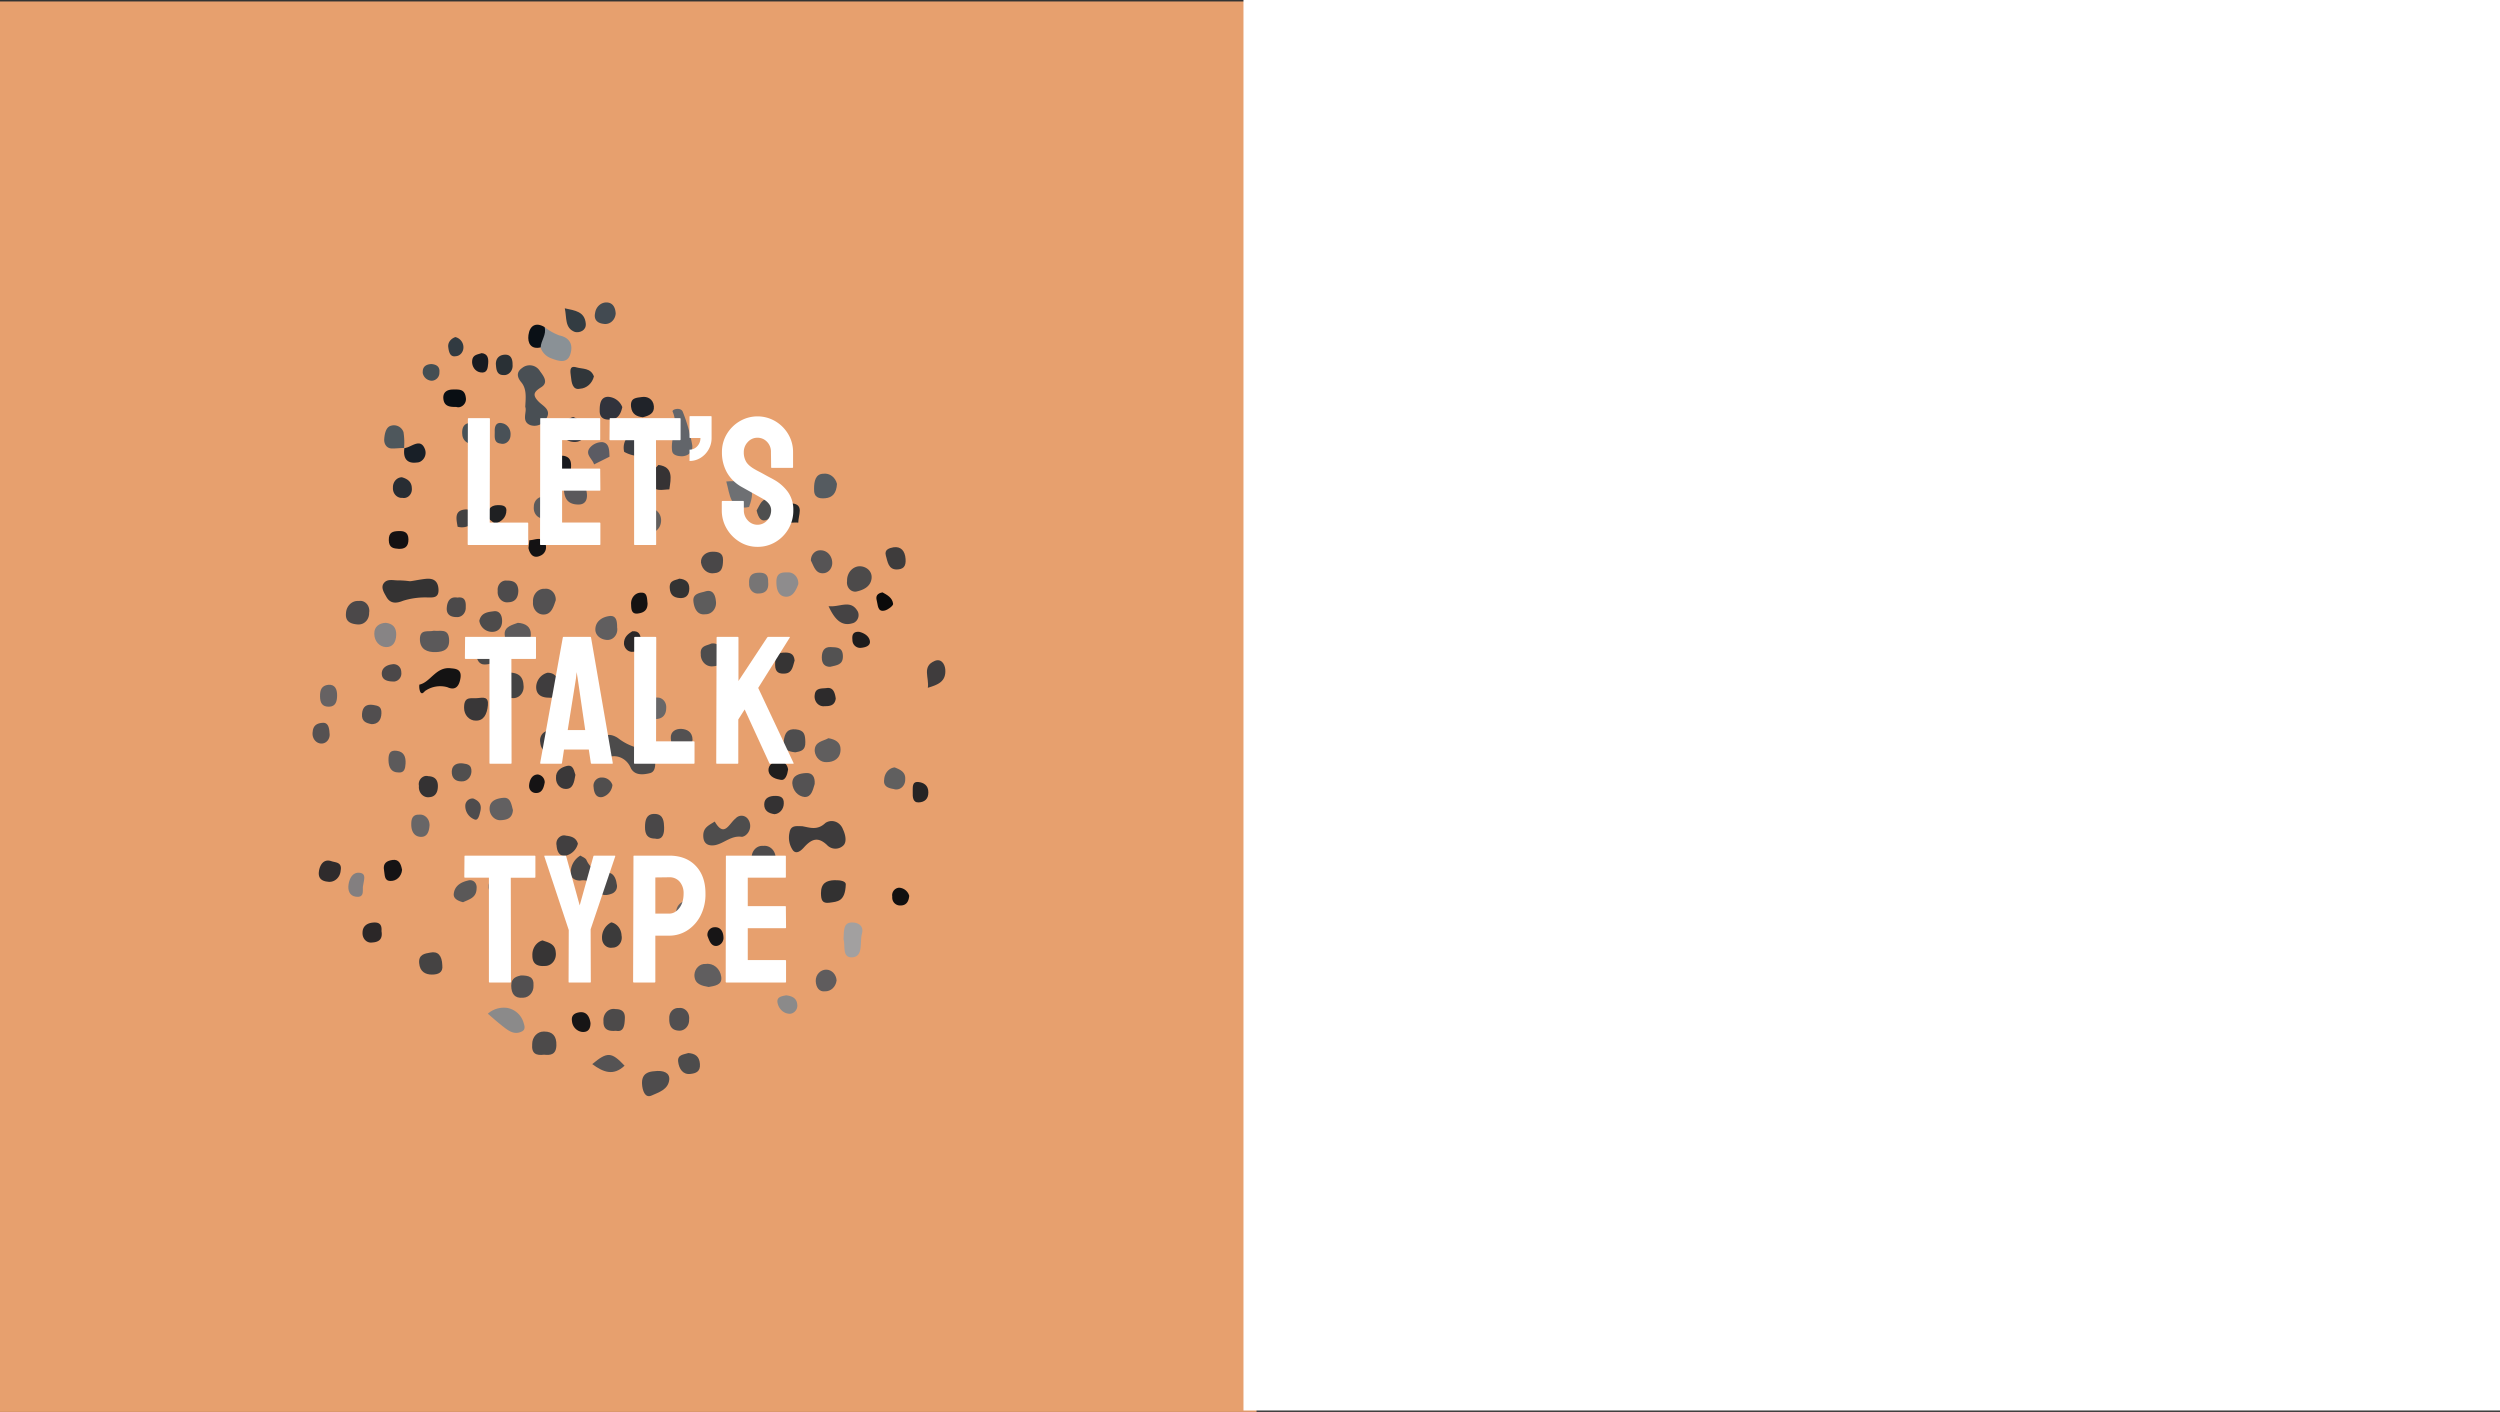 <svg xmlns="http://www.w3.org/2000/svg" viewBox="0 0 1916 1082.12"><rect x="0" y="0" width="1916" height="1082.12" fill="#333333" stroke="none"/><defs><style>.cls-1{fill:#e7a06e;}.cls-2{fill:#3d3b3c;}.cls-3{fill:#4c4b4b;}.cls-4{fill:#343333;}.cls-5{fill:#4a4848;}.cls-6{fill:#4e4d4d;}.cls-7{fill:#8b8a8a;}.cls-8{fill:#141313;}.cls-9{fill:#5b595a;}.cls-10{fill:#a2a0a0;}.cls-11{fill:#6e7073;}.cls-12{fill:#3d3e43;}.cls-13{fill:#4e4c4d;}.cls-14{fill:#5c5a5b;}.cls-15{fill:#605e5f;}.cls-16{fill:#4c4a4a;}.cls-17{fill:#605e5e;}.cls-18{fill:#4d4b4c;}.cls-19{fill:#5a585b;}.cls-20{fill:#8e8c8d;}.cls-21{fill:#444343;}.cls-22{fill:#323131;}.cls-23{fill:#373535;}.cls-24{fill:#454343;}.cls-25{fill:#393738;}.cls-26{fill:#535152;}.cls-27{fill:#878485;}.cls-28{fill:#3f3d3e;}.cls-29{fill:#4e4d4e;}.cls-30{fill:#716f70;}.cls-31{fill:#5d5c5c;}.cls-32{fill:#494748;}.cls-33{fill:#545253;}.cls-34{fill:#626061;}.cls-35{fill:#4b4849;}.cls-36{fill:#555354;}.cls-37{fill:#363334;}.cls-38{fill:#454344;}.cls-39{fill:#525051;}.cls-40{fill:#4d4c4c;}.cls-41{fill:#3c3b3b;}.cls-42{fill:#5c5b5c;}.cls-43{fill:#565455;}.cls-44{fill:#635f5d;}.cls-45{fill:#696768;}.cls-46{fill:#4d4b4b;}.cls-47{fill:#5f5c5d;}.cls-48{fill:#3f3c3d;}.cls-49{fill:#514f50;}.cls-50{fill:#2f2b2c;}.cls-51{fill:#5a5858;}.cls-52{fill:#3a3839;}.cls-53{fill:#605f5f;}.cls-54{fill:#5b5b63;}.cls-55{fill:#777575;}.cls-56{fill:#686667;}.cls-57{fill:#413f40;}.cls-58{fill:#535252;}.cls-59{fill:#403e3f;}.cls-60{fill:#343233;}.cls-61{fill:#363434;}.cls-62{fill:#4a4949;}.cls-63{fill:#514e4f;}.cls-64{fill:#837f80;}.cls-65{fill:#4b494a;}.cls-66{fill:#2b2728;}.cls-67{fill:#3e3c3c;}.cls-68{fill:#504f4f;}.cls-69{fill:#151314;}.cls-70{fill:#2d2b2c;}.cls-71{fill:#666263;}.cls-72{fill:#4e4f4f;}.cls-73{fill:#141112;}.cls-74{fill:#1f1e1e;}.cls-75{fill:#504e4e;}.cls-76{fill:#262424;}.cls-77{fill:#171516;}.cls-78{fill:#2a2829;}.cls-79{fill:#242627;}.cls-80{fill:#555152;}.cls-81{fill:#141212;}.cls-82{fill:#646263;}.cls-83{fill:#17191e;}.cls-84{fill:#1f2022;}.cls-85{fill:#131213;}.cls-86{fill:#424142;}.cls-87{fill:#121010;}.cls-88{fill:#0a0a0a;}.cls-89{fill:#1e1c1c;}.cls-90{fill:#494f54;}.cls-91{fill:#62656a;}.cls-92{fill:#8a9196;}.cls-93{fill:#555b60;}.cls-94{fill:#2d2f37;}.cls-95{fill:#31333c;}.cls-96{fill:#202329;}.cls-97{fill:#4e575c;}.cls-98{fill:#31363a;}.cls-99{fill:#424a51;}.cls-100{fill:#090e13;}.cls-101{fill:#181f27;}.cls-102{fill:#333c42;}.cls-103{fill:#282d33;}.cls-104{fill:#475156;}.cls-105{fill:#293035;}.cls-106{fill:#0a1016;}.cls-107{fill:#495157;}.cls-108{fill:#181b21;}.cls-109{fill:#444e53;}.cls-110{fill:#313a41;}.cls-111{fill:#fff;}</style></defs><title>back3_1</title><g id="Laag_2" data-name="Laag 2"><g id="Laag_1-2" data-name="Laag 1"><rect class="cls-1" y="1.12" width="963" height="1081"/><path class="cls-2" d="M614.77,633.2c5.81,1,11.63,3.51,17.91-2.55,4.47-2.85,10.2-1.2,12.81,3.7.21.41.4.84.57,1.27,1.8,3.83,3,9,.7,11.92a8.77,8.77,0,0,1-13,0c-6.81-6.37-11.64-4.65-17.45,1.73-2.1,2.42-5.82,5.86-8.61,2.42a17.09,17.09,0,0,1-2.67-13.39C606,632.12,610.41,633.2,614.77,633.2Z"/><path class="cls-3" d="M502.17,584.81c0,3.7-.7,7-4.25,7.78-5.29,1.27-11.34,1.72-14.36-3.7-2.33-5.87-7.71-9.57-13.55-9.31-4.43.61-8.47-2.84-9-7.7a9.7,9.7,0,0,1,.35-3.9c1.92-6.82,8.26-5,12.21-2.36a41.92,41.92,0,0,0,22.45,8.8C500.83,574.61,502.87,579.65,502.17,584.81Z"/><path class="cls-4" d="M314.08,445.45c1.57,0,6.74-1.21,11.92-1.79s9.6.64,10.06,7.85-4.65,6.37-8.72,6.37a56.94,56.94,0,0,0-18.44,2.55c-4.59,1.85-9.6,2.74-12.79-3-1.75-3.12-4.31-7-2.16-10.2,2.85-4.2,7.91-2.16,12.1-2.42A69.7,69.7,0,0,1,314.08,445.45Z"/><path class="cls-5" d="M444.82,655.71c1.46,1,3.55,1.65,4.54,3.18,2.87,6.8,9.37,10.85,16.17,10.08,4.13-.51,6.57,3.82,7.09,8.48a6.09,6.09,0,0,1-3.68,7.44h0c-4,1.53-8.43,1.92-10.35-2.23-2.53-5.77-8.28-8.95-14-7.77-4.18,0-8-2.17-7.15-7.59A15.07,15.07,0,0,1,444.82,655.71Z"/><path class="cls-6" d="M547.77,629.63c7.38,12.75,10.93,1.53,16.05-2.42a6,6,0,0,1,9,0,7.3,7.3,0,0,1,1,1.44,9,9,0,0,1-2.69,11.72,7.34,7.34,0,0,1-2.43,1c-8.31-1.34-13.78,5.1-20.82,6.38-4.77.76-8.84-.77-8.9-7.21S543.35,632.5,547.77,629.63Z"/><path class="cls-7" d="M373.87,776.9a18.63,18.63,0,0,1,15.06-4.4,16,16,0,0,1,12.45,11.73c1,2.81,1.1,5.16-1.63,6.38-5.82,2.8-10.24-.77-14.54-4.15S378.46,780.85,373.87,776.9Z"/><path class="cls-8" d="M344.55,512.07c3.55.45,9.66,0,8.32,7.84-.87,5.23-3.31,9.82-10,6.76a20.16,20.16,0,0,0-16.35,2.42c-1.51.64-2.73,3.83-4.42,1.21a11.26,11.26,0,0,1-.69-5.61C329.78,522.91,333.79,511.5,344.55,512.07Z"/><path class="cls-9" d="M332.51,483.38c4.54.7,10.88-2.1,11.64,6.06s-3.9,10.14-10.18,10.33-12.16-1.85-12.16-9.95S328.44,484.53,332.51,483.38Z"/><path class="cls-10" d="M646.47,719.71c.46-6.37-.41-12.75,6.63-12.75,5.29,0,9.13,3.19,7.5,8.61-1.86,6.37,1.45,17.59-7.56,18.17C645.07,734.12,648,724.24,646.47,719.71Z"/><path class="cls-11" d="M556.61,369c18.26-1.6,23.26,4.33,17.45,19.57C559.28,391.71,559.46,378.7,556.61,369Z"/><path class="cls-12" d="M478.38,346.31a12.94,12.94,0,0,1,3.84-12.75,9.81,9.81,0,0,1,14.19,0c8,5.87,0,10.52-1,15.69A26.18,26.18,0,0,1,478.38,346.31Z"/><path class="cls-13" d="M501.3,821c7.44-1,12,1.27,11.63,6.37-.7,7.78-8.38,9.88-13.55,12.24s-7.1-4.21-7.33-8.86C491.58,822.35,497.57,821.27,501.3,821Z"/><path class="cls-14" d="M396.9,477.33c5.81.38,10.18,3,9.94,9.18s-5.81,9.37-11.22,9.81c-6.4.51-8.72-5.67-8.84-10.32C386.6,480.19,392.65,478.92,396.9,477.33Z"/><path class="cls-15" d="M543.11,756.43c-5.06-.95-10.93-1.91-10.93-9.3.28-4.92,4.14-8.67,8.63-8.36h.09c5.76-.86,11.07,3.56,11.86,9.87,0,.26,0,.51.07.77C553.23,755,547.53,755.61,543.11,756.43Z"/><path class="cls-16" d="M417,808.33c-6.16.76-9.77-.77-9.13-8.22,0-5.29,3.95-9.55,8.76-9.53.18,0,.37,0,.55,0,6.22,0,9.48,3.38,9.24,10.64S421.68,808.84,417,808.33Z"/><path class="cls-17" d="M634.89,565.75c5.18.89,9.42,3.12,9.31,8.61,0,7-5.18,9.81-10.82,9.75-4.59.23-8.53-3.53-9-8.54C624.19,568.17,630.94,568.11,634.89,565.75Z"/><path class="cls-16" d="M656.06,453.42c-3.48.37-6.58-2.42-6.92-6.24a7.23,7.23,0,0,1,.06-1.86c-.26-6,3.95-11.05,9.41-11.34h.3c4.77,0,10,3.7,9,9.82S661.3,452.33,656.06,453.42Z"/><path class="cls-18" d="M585.69,667.75c-5.12-1.33-9.71-3.06-9.6-9.81-.38-4.92,2.94-9.24,7.42-9.65a7.78,7.78,0,0,1,1.6,0c4.63-.53,8.78,3.15,9.26,8.23a9.85,9.85,0,0,1,0,1.33C594.82,664.63,590.17,666.29,585.69,667.75Z"/><path class="cls-19" d="M432,369.33a5.86,5.86,0,0,1,1.45,0c6.75,0,15.18-2.81,16.35,9.18.46,4.91-1.63,8.22-6.46,8.16-10.93,0-11.63-8.29-11.11-17.34Z"/><path class="cls-20" d="M611.8,447.74c-1.8,4.85-4.3,9.95-9.77,9.57s-7.09-5.8-7-11.54c0-6.89,4.25-7.21,8.79-7.08,4.23-.22,7.83,3.36,8,8A9.2,9.2,0,0,1,611.8,447.74Z"/><path class="cls-21" d="M391.78,515.51c5.82.45,9.13,3.32,9.42,9.5.73,4.69-2.15,9.13-6.43,9.92a6.71,6.71,0,0,1-2,.09c-5.12,0-8.55-1.72-7.68-8C385.79,522.21,384.86,516,391.78,515.51Z"/><path class="cls-22" d="M648.21,677.83c-.46,13.39-6.57,13.13-12.45,14s-6.51-2.55-6.57-7.26c0-7.85,4.31-9.76,10.35-10C644.37,674.45,648.33,675.4,648.21,677.83Z"/><path class="cls-23" d="M415.8,720.73c4.42,1.66,9.66,2.43,10.12,9.06.74,4.93-2.31,9.59-6.81,10.4a8.07,8.07,0,0,1-1.39.12c-4.89.38-9.77-.71-9.71-8C407.75,726.88,411,722,415.8,720.73Z"/><path class="cls-24" d="M339,739.92c.64,5.49-3.2,7-8,7s-9.24-2.1-9.77-8.86,4.6-7.27,8.55-8C335.6,728.83,338.74,732.21,339,739.92Z"/><path class="cls-25" d="M366.25,535c3.89-.38,8.37-1.4,7.68,5.55s-3.26,12-9.43,11.73c-4.88,0-8.83-4.36-8.82-9.71,0-.29,0-.59,0-.87C355.84,532.92,361.89,535.66,366.25,535Z"/><path class="cls-26" d="M425.92,460.05c-1.8,5.29-3.49,11.41-10.12,10.9-4.39-.38-7.66-4.58-7.32-9.39,0-.17,0-.33,0-.49-.23-5.17,3.4-9.57,8.12-9.83.32,0,.64,0,1,0,4.16-.47,7.87,2.84,8.3,7.4A9.33,9.33,0,0,1,425.92,460.05Z"/><path class="cls-27" d="M295.58,477.33c5.3.51,8.26,3.5,8.09,9.24s-2.79,9.5-7.8,9.37-9-4.57-9-10.06c0-.13,0-.26,0-.39C286.8,480.19,290.81,477.52,295.58,477.33Z"/><path class="cls-28" d="M419.58,515.58c6.69,0,8.43,5,8.78,10.32.75,4-1.61,7.91-5.26,8.73a6.14,6.14,0,0,1-2.3.07c-5.29,0-10-1.91-9.88-8.41A11.66,11.66,0,0,1,419.58,515.58Z"/><path class="cls-29" d="M609.53,576.59c-5.46-.58-9.65-2-8.9-8.48s2.91-9.82,9.43-9.12,7,4.21,7.15,9.57C617.5,575.44,613.37,575.82,609.53,576.59Z"/><path class="cls-26" d="M530.78,567.09c-1,4.91-3.37,9-8.37,9.37-6.57.38-8-5.67-8.32-10.77s3.9-7.27,8-7.08S530.73,560.65,530.78,567.09Z"/><path class="cls-30" d="M390.5,676.43c0,5.8-1.16,10.32-7.73,10-4.89,0-9-2.42-8.32-8s6.28-8.8,11.63-9.56S390.27,672.85,390.5,676.43Z"/><path class="cls-31" d="M548.64,460.49c.8,4.71-2,9.24-6.32,10.12a7,7,0,0,1-1.71.15c-6.63.95-8.72-5.29-9.19-9.95-.64-6.37,5.82-6.37,9.43-7.65C546.6,451.63,548.23,456.41,548.64,460.49Z"/><path class="cls-32" d="M502,642.7c-7.38,0-7.91-5.42-7.61-10.77s2.5-8.74,8.31-8.1,6.17,6,6.28,10.39S508.1,644.1,502,642.7Z"/><path class="cls-33" d="M624.36,600.88c-1.39,4.4-2.38,10.07-7.67,9.94-5.1-.46-9.13-4.92-9.48-10.52,0-6.37,5.81-7.58,10.64-7.84S624.77,595.52,624.36,600.88Z"/><path class="cls-34" d="M393.12,620.83c-.47,6.7-5.06,7.53-9.37,7.78s-8.27-3.45-8.53-8.34a4.51,4.51,0,0,1,0-.52c0-6.38,5.81-7.84,10.41-8.29C391.43,610.82,391.9,616.63,393.12,620.83Z"/><path class="cls-6" d="M545,493.26c4.42-.88,8.66,2.33,9.47,7.18a9.56,9.56,0,0,1,.12,2c.41,6.38-3.6,7.91-8.2,8.23-4.63.56-8.8-3.1-9.31-8.17a9.76,9.76,0,0,1,0-1.08C536.37,494.67,541.83,494.92,545,493.26Z"/><path class="cls-35" d="M274.3,478.6c-6.17-.45-9.77-2.55-9.13-8.73.29-5.45,4.56-9.61,9.53-9.29l.41,0c3.78-.61,7.3,2.26,7.85,6.41a8,8,0,0,1-.06,2.58c.18,4.79-3.21,8.82-7.58,9A8.69,8.69,0,0,1,274.3,478.6Z"/><path class="cls-36" d="M478.67,816.74c-8.66,8.23-16.57,4.85-24.77-1.21C465.47,805.91,468.61,806.1,478.67,816.74Z"/><path class="cls-37" d="M504.61,356.32c11.63,1.53,9.6,10.33,8.38,18.75-5.41,0-11.63,2.61-14.72-5.17S501.47,360.28,504.61,356.32Z"/><path class="cls-16" d="M472.1,790c-6.22.57-9.83-1.21-9.6-7.4-.45-4.65,2.62-8.83,6.87-9.33a6.83,6.83,0,0,1,2.21.09c4.07,0,7.56,1.27,7.32,7.08S477.92,791.18,472.1,790Z"/><path class="cls-38" d="M635,464.57c8.84,1,17-5.61,22.45,4.15a6.64,6.64,0,0,1-2.81,8.47,5.18,5.18,0,0,1-1.21.45C645.19,480.19,639.84,475.09,635,464.57Z"/><path class="cls-39" d="M399.23,747.57c6.16,0,10.12,1.15,9.65,7.91.16,4.89-3.33,9-7.79,9.17h-.29c-6.23.64-8.9-2.87-9-9.18S396.26,748.34,399.23,747.57Z"/><path class="cls-40" d="M527.53,807.05c5,.39,8.43,2.3,8.9,8.36s-3.32,7.2-7.22,7.65c-5.81.76-8.84-3.89-9.48-9.44S524.33,808.2,527.53,807.05Z"/><path class="cls-41" d="M468.49,706.9c4.42.94,7.67,5.08,7.86,10,.86,4.11-1.48,8.22-5.23,9.18a6.48,6.48,0,0,1-1.75.19c-3.67.74-7.19-1.92-7.86-5.93a7.34,7.34,0,0,1-.11-1.15A12.89,12.89,0,0,1,468.49,706.9Z"/><path class="cls-15" d="M465.82,490.46c-5.12,0-9.54-3.32-9.54-8,0-6.38,5.41-9.69,10.88-10.33s5.81,4.53,5.81,8.74c.77,4.35-1.82,8.57-5.8,9.41A6.14,6.14,0,0,1,465.82,490.46Z"/><path class="cls-42" d="M425.57,388.77c-.19,4.93-4,8.75-8.47,8.55H417c-3.93.46-7.45-2.66-7.87-7a8.13,8.13,0,0,1,0-1.91c-.08-4.15,2.93-7.59,6.72-7.68q.39,0,.78,0C421.5,380.74,425.11,382.72,425.57,388.77Z"/><path class="cls-43" d="M621.46,429.64c-.09-4.26,3-7.79,6.88-7.88a6,6,0,0,1,.85,0c4.55.08,8.28,3.95,8.61,8.92.39,4.35-2.51,8.22-6.47,8.64l-.33,0C625,439.78,623.67,433.78,621.46,429.64Z"/><path class="cls-44" d="M497.87,408.34c-4-.82-8-2.67-7.57-7.52S493,389.73,498,389.73c4.56-.25,8.43,3.6,8.66,8.59a10,10,0,0,1-.05,1.55C506.19,404.78,502.36,408.5,497.87,408.34Z"/><path class="cls-32" d="M546.14,422.82c4,0,8.08.63,8,6.37s-1,9.76-6.63,10.07c-4.8.93-9.39-2.59-10.23-7.86l-.06-.42C537,426.26,541.08,422.82,546.14,422.82Z"/><path class="cls-45" d="M502,551.09c-4.47,0-7.91-1.85-7.85-7.08-.42-4.77,2.76-9,7.1-9.47a7.13,7.13,0,0,1,2.21.1c3.65-.31,6.84,2.68,7.12,6.69a8.3,8.3,0,0,1,0,1.41C510.49,548.47,507.17,551.15,502,551.09Z"/><path class="cls-46" d="M367.35,475.8c1.34-6.38,6.75-6.76,11.11-7.34s6.52,3.06,6.34,8-3.37,8.16-8.43,7.77A9.91,9.91,0,0,1,367.35,475.8Z"/><path class="cls-47" d="M641.12,751.65c-.65,4.74-4.42,8.22-8.79,8.1-4.48.64-7-3.12-7.15-7.91s3.59-8.72,8-8.71,7.93,3.91,8,8.71Z"/><path class="cls-18" d="M397.25,452.46c0,5.48-2.33,9-7.68,9.12-3.95.59-7.58-2.44-8.12-6.77a8.62,8.62,0,0,1,0-1.9c-.5-3.84,1.93-7.39,5.43-7.93a5.71,5.71,0,0,1,1.49,0C393.29,444.88,396.84,446.28,397.25,452.46Z"/><path class="cls-48" d="M711.08,527.12c1.22-7.65-4.77-16.39,5.29-20.6,4.83-2,7.62,2.11,8.09,6.38C725.27,522.4,718.82,524.82,711.08,527.12Z"/><path class="cls-49" d="M520.37,789.9c-6.22-.31-7.62-4.39-7.44-9.62-.18-4.08,2.69-7.55,6.42-7.74a6.31,6.31,0,0,1,1,0c3.78-.55,7.26,2.37,7.77,6.52a8.29,8.29,0,0,1,0,2.28c.26,4.43-2.8,8.25-6.84,8.54A5.89,5.89,0,0,1,520.37,789.9Z"/><path class="cls-50" d="M261.09,667.12c-.35,5.19-4.48,9.09-9.22,8.71a7,7,0,0,1-.78-.11c-4.59-.44-7.33-2.67-6.69-7.71s3.61-10.07,9.6-8C256.91,661.06,262.32,660.61,261.09,667.12Z"/><path class="cls-51" d="M354.91,691.47c-3.61-.89-7.51-2.61-7.16-6.37.64-6.38,5.82-9.12,11-10.27a4.91,4.91,0,0,1,6.31,3.5,6,6,0,0,1,.2,2.49C365.2,688.16,359.44,689.24,354.91,691.47Z"/><path class="cls-52" d="M441,593.87c-1,5.92-1.92,11-7.62,10.77-4.08-.07-7.33-3.75-7.27-8.22v-.07c-.35-5.93,4.31-8.35,8.26-9.31C439.53,585.77,439.94,591.06,441,593.87Z"/><path class="cls-53" d="M685.67,588.13c4.18,1.72,8.55,3.44,8.08,9.31.08,4.11-2.91,7.52-6.67,7.6a6,6,0,0,1-2.17-.34c-4-.63-8.14-1.91-7.27-7.33C677.87,592.54,681.28,588.62,685.67,588.13Z"/><path class="cls-54" d="M455.29,355.94c-1.22-4.46-7.79-8-2.62-13.45a12.26,12.26,0,0,1,9-3.64c5.47.77,5.23,6.38,5.47,11.16Z"/><path class="cls-55" d="M588.71,446c.64,6.37-2.38,8.86-7.44,8.86-3.62.36-6.81-2.56-7.14-6.52a8.53,8.53,0,0,1,0-1.13c-.4-6.37,2.56-8.22,7.74-8.29S588.83,441.11,588.71,446Z"/><path class="cls-56" d="M329.2,632.69c-.41,5.29-2.15,9-7,8.67s-7.15-4.4-7-10c0-4.4,1.57-7.14,5.82-7,3.95-.57,7.57,2.47,8.09,6.8A8.9,8.9,0,0,1,329.2,632.69Z"/><path class="cls-57" d="M442.9,646.59a12.57,12.57,0,0,1-9.24,9.18c-5.18.89-6.81-3.64-7.1-7.84a6.39,6.39,0,0,1,4.48-7.56,5.29,5.29,0,0,1,2.79.1C437.38,640.85,441.51,641.74,442.9,646.59Z"/><path class="cls-58" d="M636.23,511.05c-3.72,0-6.4-1.91-6.4-7.14s2.1-8.22,6.81-8,9.24,0,9.36,6.89S641.29,509.78,636.23,511.05Z"/><path class="cls-59" d="M422.31,578.69c-4.42-1.66-7.85-4.33-8.25-9.62-.81-4,1.48-7.94,5.11-8.83a6.35,6.35,0,0,1,1.05-.16c3.55-.81,7,1.69,7.77,5.58a7.45,7.45,0,0,1,.14,1.49A11.34,11.34,0,0,1,422.31,578.69Z"/><path class="cls-60" d="M335.6,602.41c0,4.84-2,8.29-6.52,8.54-3.88.59-7.46-2.38-8-6.63a8.19,8.19,0,0,1,0-2,6.38,6.38,0,0,1,4.52-7.53,5.33,5.33,0,0,1,2.63.08C332.63,595,335.6,597.12,335.6,602.41Z"/><path class="cls-61" d="M609,506.21c-1.39,4.2-1.63,9.49-7.27,10-4.3.39-7.62-.7-7.68-6.37s.47-9.63,6.52-9.69C604.65,500,608.49,500.34,609,506.21Z"/><path class="cls-62" d="M380.26,501.68c0,6.37-4.07,7.39-8.66,7.59s-6.34-4-6.69-8.16c-.52-7.08,5.35-6.38,9-7.08C378.93,492.94,380.21,497,380.26,501.68Z"/><path class="cls-63" d="M284.82,555c-4.42-.83-7.79-2.17-7.38-7.84s3.49-7.72,8.66-6.89c3.55.64,6.4,1,6.23,6.38S289.53,555,284.82,555Z"/><path class="cls-64" d="M278.31,678.46c-.93,2.87,1.92,9.95-5.82,8.74-4.59-.7-6.1-4.85-5.35-9.5s3.14-9.37,8.44-8.8S279,674.07,278.31,678.46Z"/><path class="cls-65" d="M350.6,458c5.24-.83,6.63,2.29,6.34,7.27.27,3.93-2.41,7.36-6,7.66a6.61,6.61,0,0,1-1.09,0c-4.31,0-7.8-1.79-7.45-7S345,457,350.6,458Z"/><path class="cls-66" d="M292.38,713.59c1.11,6.38-2.21,8.48-7.15,8.74-3.53.57-6.81-2.1-7.33-6a7.41,7.41,0,0,1-.06-1.49c0-4.78,3.2-7.21,7.51-7.72S292.91,707.6,292.38,713.59Z"/><path class="cls-67" d="M687.24,436.46c-6.4,0-7-6-8.32-10.65s2.56-5.73,5.82-6.37c5.81-.83,8.84,2.8,9.3,8.92S692,436.33,687.24,436.46Z"/><path class="cls-4" d="M520.66,443.47c4.72.45,7.74,2.62,7.62,7.78s-2.79,7.46-7.5,7.08-7.21-2.55-7.5-7.72C512.93,444.43,517.64,444.88,520.66,443.47Z"/><path class="cls-68" d="M361.3,591.63c-.33,4.35-3.82,7.59-7.79,7.22h-.12c-4.59,0-7.44-2.81-7.15-7.91s4.6-6.37,8.55-5.86S361.6,586.34,361.3,591.63Z"/><path class="cls-69" d="M308.15,666.67c-.43,5-4.31,8.67-8.84,8.48-4.95,0-4.31-4.53-4.95-7.91-1.16-5.86,2.27-7.52,6.4-8.16C305.82,658.32,307.33,662.21,308.15,666.67Z"/><path class="cls-70" d="M640.53,535.4c-.75,5.36-4.59,5.87-8.49,5.81-3.72.56-7.16-2.29-7.68-6.37a8.25,8.25,0,0,1,.06-2.43c.58-5.55,5.82-4.59,9.19-5.1C638.56,526.61,639.89,530.81,640.53,535.4Z"/><path class="cls-71" d="M251.56,524.82c5.29-.45,6.8,3.57,6.8,8s-.93,8.73-6.22,8.8-6.81-3-6.87-8S246.55,525.46,251.56,524.82Z"/><path class="cls-72" d="M579.87,391.26c2.5-4.21,4.19-10.33,10.3-8.35,5.06,1.66,5.23,6.37,4.36,11.54C589.24,397.32,582.84,404.2,579.87,391.26Z"/><path class="cls-73" d="M305.64,420.65c-3.95-.32-7.56-.57-7.67-6.69s3.2-6.76,7.33-6.95,7.67.63,7.73,6.37S310.12,420.78,305.64,420.65Z"/><path class="cls-7" d="M602.5,762.81c4.18.51,8,1.91,8.49,6.82a6.32,6.32,0,0,1-4.88,7.26,4.9,4.9,0,0,1-.94.07c-4.47-.09-8.3-3.55-9.25-8.35S599.47,763.45,602.5,762.81Z"/><path class="cls-60" d="M593.6,624c-4.42-.64-8-2.49-7.91-7.65s4.59-6.38,8.37-6.38,6.92.83,6.63,6C600.58,620.21,597.5,623.69,593.6,624Z"/><path class="cls-74" d="M604,589.72c-.53,3.95-2.1,8.54-5.41,8s-9.36-1.84-9.65-7.58c0-3.76,3.31-6.38,6.8-6.89,3.74-.84,7.4,1.8,8.18,5.9C604,589.36,604,589.54,604,589.72Z"/><path class="cls-75" d="M469.37,601.64a10.66,10.66,0,0,1-7.56,9.18c-4.89,1-6.58-3.12-6.87-7.58a6.32,6.32,0,0,1,4.88-7.26,4.9,4.9,0,0,1,.94-.07A8.33,8.33,0,0,1,469.37,601.64Z"/><path class="cls-14" d="M305.24,592c-5.29,0-7.39-3.82-7.5-9.18s1.16-8.16,6.51-7.39,6.86,4.59,6.57,9.82C310.59,589.08,309.89,592.53,305.24,592Z"/><path class="cls-76" d="M711.49,607.32c0,5.16-3,7.46-7.45,7.65s-4.65-4.21-4.53-7.84-.76-8.36,4.48-7.78C707.82,599.79,711.55,601.77,711.49,607.32Z"/><path class="cls-77" d="M452.56,784.1c0,5.68-3,7.14-6.63,6.76a9.05,9.05,0,0,1-7.56-8.35c-.82-5,2.91-6.38,6.28-6.76C450.12,775.37,451.92,779.83,452.56,784.1Z"/><path class="cls-78" d="M484.55,483.83c5.81-.64,6.39,3.44,6.69,6.95s-.47,8.73-5.82,8.73c-3.45.57-6.68-2-7.21-5.8C477.92,488.1,481.64,485.68,484.55,483.83Z"/><path class="cls-79" d="M599.94,397.76c-.7-6.37,1-12.75,7.44-11.92,9,1,4.36,9.18,4.42,14.73C607.79,399.93,603.14,402.29,599.94,397.76Z"/><path class="cls-35" d="M307.56,515.32a6.24,6.24,0,0,1-5.2,7,3.12,3.12,0,0,1-.61,0c-4,0-8.73-.76-9.13-5.48s3.54-7.2,7.85-7.71a5.82,5.82,0,0,1,6.95,4.81A7,7,0,0,1,307.56,515.32Z"/><path class="cls-80" d="M245.8,569.83c-3.78-.36-6.57-4-6.25-8.15,0-.21,0-.43.08-.65.35-5.42,3.78-6.88,7.91-7.07s4.83,4.33,5,7.77c.66,3.7-1.53,7.29-4.91,8A5.63,5.63,0,0,1,245.8,569.83Z"/><path class="cls-81" d="M496.3,462.41c0,5.61-3.26,7.2-7.27,7.77-4.95.77-5.3-3.12-5.36-6.94-.36-4.6,2.75-8.65,6.94-9a7.93,7.93,0,0,1,1.09,0C496.24,454.06,495.83,458.9,496.3,462.41Z"/><path class="cls-82" d="M531,698.1c-.41,4.65-2.21,8.16-6.92,7.78a6.1,6.1,0,0,1-5.88-6.31,7.73,7.73,0,0,1,.06-1c.29-4.35,3.53-7.75,7.5-7.9C530.14,690.58,530.9,694.15,531,698.1Z"/><path class="cls-83" d="M434.88,363.08a18.06,18.06,0,0,1-13.09-5.74c2.79-4.71,6.22-9.5,11.63-7.65s4.31,7.59,3.84,12.75A4.57,4.57,0,0,0,434.88,363.08Z"/><path class="cls-84" d="M374.22,397.32c-1.4-6.38,1.45-10.08,7.21-10.2,2.5,0,6.57,0,6.69,3.76,0,6.05-4,8.92-8.73,10.58Z"/><path class="cls-85" d="M405,420.08l.7-6.06c4.36,0,9.71-3.64,12.39,3.06a7,7,0,0,1-3.65,8.68l-.13.05C409.4,428.24,406.32,425.56,405,420.08Z"/><path class="cls-86" d="M350.72,403.69c-.93-5.55-2.68-12,4.88-13.13s6.64,5.16,6.75,10.26A12.12,12.12,0,0,1,350.72,403.69Z"/><path class="cls-13" d="M362.82,612c3.78,1.6,6.51,4.08,5.41,9.31-.7,3.06-1.69,7.84-4.42,6.76a11,11,0,0,1-7.22-10.58,5.6,5.6,0,0,1,5.74-5.54Z"/><path class="cls-87" d="M696.83,686.56c-.46,5.1-2.79,7.4-6.63,7.4a6,6,0,0,1-6.38-5.69,7.13,7.13,0,0,1,0-1.13,5.83,5.83,0,0,1,4.46-6.71,4.91,4.91,0,0,1,1.71,0A8.54,8.54,0,0,1,696.83,686.56Z"/><path class="cls-77" d="M542.24,717.35a5.76,5.76,0,0,1,4.41-6.63l.59-.06c4.6-.51,7,2.87,7.22,7.52a6.27,6.27,0,0,1-5,6.76C545,725.51,543.58,720.92,542.24,717.35Z"/><path class="cls-69" d="M417.49,599.54c-.76,4.33-2.1,8.35-6.75,8.22a5.19,5.19,0,0,1-5.24-5.2,4.46,4.46,0,0,1,0-.73c.35-4.27,2.38-8.22,6.69-8.28A6.14,6.14,0,0,1,417.49,599.54Z"/><path class="cls-88" d="M676.36,454c3.43,1.91,7.62,4,8.14,8.86,0,1.41-3.78,4.34-6.22,5-5.82,1.53-5.35-4-6.34-7.59S672.46,454.69,676.36,454Z"/><path class="cls-89" d="M658.33,484.21c3.49.77,7.56,2.93,8.32,6.89s-3.55,5.1-6.81,5.41a5.94,5.94,0,0,1-6.52-5.49,6.49,6.49,0,0,1-.05-.88C652.92,486.57,653.85,484,658.33,484.21Z"/><path class="cls-90" d="M402.54,311.82c.47-7.65,1.16-14-3.26-19.12-2.85-3.51-3.78-7.4.76-10.59a9.16,9.16,0,0,1,13.61,2.05c.14.2.28.42.41.63,2.85,3.76,6.22,8.48.81,11.92s-7.33,5.74-2,11.16c3.43,3.51,10.47,6.38,5.3,13.71a10.12,10.12,0,0,1-11.64,4.27C399.17,323,404.17,315.52,402.54,311.82Z"/><path class="cls-91" d="M522.93,349.69c-3.54,0-7.27-.83-7.79-3.95-1.51-9.88,5.12-19.7.35-30.28-.76-1.79,6.16-3.64,7.73,0a130.09,130.09,0,0,1,7.27,25.5C531.37,346.31,527.53,349.37,522.93,349.69Z"/><path class="cls-92" d="M417.37,250.68a42.37,42.37,0,0,0,11.28,6.38c8.15,1.66,10.82,7.27,8.38,14.6s-9.19,5-14.48,3a13.39,13.39,0,0,1-8.2-8.16C410.57,260.18,413.18,255.4,417.37,250.68Z"/><path class="cls-93" d="M641.46,370.86c-.4,7.14-3.43,10.52-9.07,11-4.65.39-8.78-.38-8.49-7.26,0-5.55,1-11.42,7.15-11.54C635.82,362.43,640.25,365.77,641.46,370.86Z"/><path class="cls-94" d="M439.36,319.6c4.88,2,8.84,5.36,9,11.09s-3.9,8.29-8.66,8-9.49-2.8-8.61-9.75A10.74,10.74,0,0,1,439.36,319.6Z"/><path class="cls-95" d="M476.93,312c-1.17,5.48-3.43,9.05-8.44,9.5s-9.07-.7-8.89-7c0-4.4.46-10.2,6.28-10.39A12.34,12.34,0,0,1,476.93,312Z"/><path class="cls-96" d="M492.63,319.79c-4.54-.51-8.32-2.23-9-8-.75-7.2,4.25-6.88,8.38-7.52s8.67,1.53,9.13,7.14S497.23,318.64,492.63,319.79Z"/><path class="cls-97" d="M309.89,343.32c-3.31,0-6.63.51-9.94.38s-5.82-3.12-5.47-7.4,1.45-9.18,5.35-10.07a7.74,7.74,0,0,1,9.42,5,51.71,51.71,0,0,1,.41,12.37Z"/><path class="cls-98" d="M455.18,288.49c-1.31,5.34-5.61,9.15-10.65,9.44-5.81,1.27-6.51-4.91-7-9.5-.35-3.19-1.68-8.67,4.25-6.89C446.51,282.94,452.73,281.8,455.18,288.49Z"/><path class="cls-99" d="M471.87,240.36c-.39,4.8-4.26,8.35-8.64,7.92a6,6,0,0,1-.61-.08c-4.54-.45-7.62-3-6.57-8.1.63-5,4.62-8.57,9.19-8.29S471.64,235.83,471.87,240.36Z"/><path class="cls-100" d="M357,304.68a6.35,6.35,0,0,1-4.75,7.36,5.37,5.37,0,0,1-2.58-.15c-4.24,0-9.3,0-9.89-6.38-.46-5.23,3.26-7,7.51-7S356.19,297.93,357,304.68Z"/><path class="cls-101" d="M309.66,343.64l2.73-.83c4.77-1.79,10.35-6.38,13.32,1.53a7.75,7.75,0,0,1-4,9.67,6.13,6.13,0,0,1-2.23.46c-7.21,1-10.82-2.8-9.54-11.15Z"/><path class="cls-102" d="M432.84,236.28c7.8,1.72,15.3,2.42,16.11,11.79.41,5.29-4.71,7.14-8.26,6.38C432.61,251.51,434.47,243.35,432.84,236.28Z"/><path class="cls-103" d="M308,365.76c4.25,1.21,7.5,3.44,7.62,8.29.44,3.7-1.94,7.09-5.32,7.57a5.71,5.71,0,0,1-1.89-.05c-3.72.32-7-2.72-7.26-6.79a8.18,8.18,0,0,1,0-1c-.19-4.22,2.77-7.81,6.62-8Z"/><path class="cls-104" d="M359.68,324.26c4.77,0,8.08,2.1,8.55,7,.8,3.81-1.36,7.61-4.84,8.49a6.08,6.08,0,0,1-1.27.18c-3.79.57-7.28-2.34-7.8-6.49,0-.22,0-.43-.05-.65C353.86,328.53,355.2,324.57,359.68,324.26Z"/><path class="cls-105" d="M392.83,279.56c.39,3.92-2.18,7.45-5.76,7.89a6.22,6.22,0,0,1-1.22,0c-5.41,0-5.53-4.85-5.82-8.48,0-5.1,3.49-7.27,7.62-7.14S392.94,275.68,392.83,279.56Z"/><path class="cls-106" d="M417.37,250.68c1.69,5.81-2.79,10.21-3,15.56C407,268,404.17,263.05,405,256.8,406,249.47,410.68,246.67,417.37,250.68Z"/><path class="cls-107" d="M391.26,333.56c-.05,3.7-2.82,6.65-6.19,6.6a5.32,5.32,0,0,1-1.49-.22c-5.47-.58-4.3-5.68-4.42-9.56s1.28-7.14,5.82-6C388.94,325.16,391.69,329.17,391.26,333.56Z"/><path class="cls-108" d="M369.16,270.64c4.59.45,5.29,3.95,5,7.78s-.82,7.84-5.82,7c-4-.53-6.89-4.46-6.51-8.86C362.18,271.66,366.19,271.72,369.16,270.64Z"/><path class="cls-109" d="M330.65,279c3.67.32,6.58,1.85,6.11,6.38a6.13,6.13,0,0,1-5.77,6.42,7.28,7.28,0,0,1-7-5.87,6.25,6.25,0,0,1,0-1.06C324,280.71,326.93,279.18,330.65,279Z"/><path class="cls-110" d="M349,258.33a8.11,8.11,0,0,1,6.17,7.46c.2,3.75-2.4,7-5.82,7.21-4.53.83-5.35-3.44-5.81-6.95S345.48,259.55,349,258.33Z"/><path class="cls-111" d="M359,417.7c-.38,0-.56-.23-.56-.7l.14-95.84a.61.61,0,0,1,.69-.7h15.51a.62.62,0,0,1,.7.7l-.14,79.35h28.78a.62.62,0,0,1,.7.7V417a.62.62,0,0,1-.7.7Z"/><path class="cls-111" d="M414.45,417.7c-.37,0-.56-.23-.56-.7l.14-96a.5.5,0,0,1,.56-.56h44.85c.37,0,.56.23.56.7v15.65a.49.49,0,0,1-.56.55H430.79v21.8h28.65a.5.5,0,0,1,.56.56l.13,15.79a.48.48,0,0,1-.55.55H430.79v24.45h28.79c.37,0,.55.24.55.7v15.93a.49.49,0,0,1-.55.56Z"/><path class="cls-111" d="M486.54,417.7c-.37,0-.56-.23-.56-.7V337.36H467.82a.61.61,0,0,1-.7-.69l.14-15.65a.49.49,0,0,1,.56-.56h53.09c.46,0,.7.19.7.56v15.65c0,.46-.19.69-.56.69h-18.3l.13,79.64c0,.47-.18.7-.55.7Z"/><path class="cls-111" d="M528.45,353.29v-8.66a7.77,7.77,0,0,0,5.94-2.65,9,9,0,0,0,2.44-6.29H529a.5.5,0,0,1-.56-.56V319.48a.5.5,0,0,1,.56-.56H544.8a.5.5,0,0,1,.56.56v16.21a17.39,17.39,0,0,1-2.38,8.94,17.65,17.65,0,0,1-6.22,6.36A15.92,15.92,0,0,1,528.45,353.29Z"/><path class="cls-111" d="M580.56,419.1a25.66,25.66,0,0,1-13.76-3.85,28.94,28.94,0,0,1-9.92-10.2,27.33,27.33,0,0,1-3.7-14v-6.42a.62.62,0,0,1,.7-.7h15.64c.38,0,.56.23.56.7V391a11.15,11.15,0,0,0,3.08,7.9,9.93,9.93,0,0,0,14.81-.07A11.26,11.26,0,0,0,591,391q0-5.16-6.71-8.94l-7-3.91q-4.76-2.66-8.94-5A29.33,29.33,0,0,1,557,361.88a31.31,31.31,0,0,1-3.7-15.29,26.61,26.61,0,0,1,3.77-14,28.22,28.22,0,0,1,10-9.85,26.88,26.88,0,0,1,27.1.07,28.14,28.14,0,0,1,9.92,9.92,26.67,26.67,0,0,1,3.71,13.91V358a.49.49,0,0,1-.56.56H591.6A.49.49,0,0,1,591,358l-.14-11.45a10.82,10.82,0,0,0-3.07-8,9.93,9.93,0,0,0-7.27-3.07,9.76,9.76,0,0,0-7.4,3.28,11,11,0,0,0-3.08,7.76,14,14,0,0,0,2,7.68q2,3.08,7.13,5.87c.46.28,1.37.77,2.72,1.46s2.82,1.5,4.4,2.38,3,1.65,4.26,2.3,2,1.08,2.31,1.26a33.36,33.36,0,0,1,11,9.57A23.27,23.27,0,0,1,608,391a27.87,27.87,0,0,1-13.63,24.38A26.36,26.36,0,0,1,580.56,419.1Z"/><path class="cls-111" d="M375.68,585.35c-.37,0-.56-.23-.56-.7V505H357a.62.62,0,0,1-.7-.7l.14-15.65a.49.49,0,0,1,.56-.56h53.09c.46,0,.7.19.7.56v15.65c0,.47-.19.7-.56.7h-18.3l.14,79.63c0,.47-.19.7-.56.7Z"/><path class="cls-111" d="M414,584.65l17.33-96a.65.65,0,0,1,.69-.56h20.26a.66.66,0,0,1,.7.56l16.63,96c.09.47-.1.7-.56.7H453.5c-.37,0-.61-.23-.7-.7l-1.54-10.2h-19l-1.53,10.2c-.1.47-.33.7-.7.7H414.52C414.15,585.35,414,585.12,414,584.65Zm21.1-25.15h13.41l-5.73-39.25-.84-5.17-.56,5.17Z"/><path class="cls-111" d="M486.47,585.35c-.37,0-.56-.23-.56-.7l.14-95.84a.62.62,0,0,1,.7-.7h15.51a.62.62,0,0,1,.69.7l-.14,79.36h28.78a.62.62,0,0,1,.7.7v15.78a.62.62,0,0,1-.7.7Z"/><path class="cls-111" d="M549.48,585.35c-.38,0-.56-.23-.56-.7l.28-95.84c0-.46.18-.7.56-.7H565.4c.37,0,.56.24.56.7v33.11l21.94-33.25a1.21,1.21,0,0,1,1-.56h16.07c.37,0,.47.19.28.56l-24.17,38.56,27.11,57.56c.18.38,0,.56-.7.56H590.41a.75.75,0,0,1-.84-.56l-18.86-41.07-4.89,7.68v33.25c0,.47-.19.7-.56.7Z"/><path class="cls-111" d="M375.26,753c-.37,0-.56-.23-.56-.69V672.67H356.54a.62.62,0,0,1-.7-.7l.14-15.65a.49.49,0,0,1,.56-.55h53.09c.46,0,.7.18.7.55V672c0,.47-.19.7-.56.7h-18.3l.14,79.64c0,.46-.19.69-.56.69Z"/><path class="cls-111" d="M436.17,753c-.28,0-.42-.18-.42-.56l.14-39.67-18.72-56.45c-.09-.37.05-.55.42-.55H433.1a.76.76,0,0,1,.84.55l10.34,37.59,10.47-37.59a.66.66,0,0,1,.7-.55H471.1c.37,0,.51.18.42.55l-18.86,55.89.14,40.23a.49.49,0,0,1-.56.56Z"/><path class="cls-111" d="M485.91,753a.61.61,0,0,1-.7-.69l.28-96a.49.49,0,0,1,.56-.55h26.82q12.86,0,20.33,7.82t7.47,21.24A35.69,35.69,0,0,1,536.76,702a29.07,29.07,0,0,1-10.2,11.18,25.48,25.48,0,0,1-13.69,3.91H502.25v35.21a.61.61,0,0,1-.69.69Zm16.34-52.81h10.62q4.47,0,7.76-4.26t3.28-11.1a13.47,13.47,0,0,0-2.93-9,10.05,10.05,0,0,0-8.11-3.49l-10.62.14Z"/><path class="cls-111" d="M556.74,753c-.37,0-.56-.23-.56-.69l.14-96a.49.49,0,0,1,.56-.55h44.85c.37,0,.56.23.56.69v15.65a.5.5,0,0,1-.56.56H573.09v21.8h28.64a.49.49,0,0,1,.56.55l.14,15.79a.5.5,0,0,1-.56.56H573.09v24.45h28.78c.37,0,.56.23.56.7v15.92a.49.49,0,0,1-.56.56Z"/><rect class="cls-111" x="953" width="963" height="1081"/></g></g></svg>